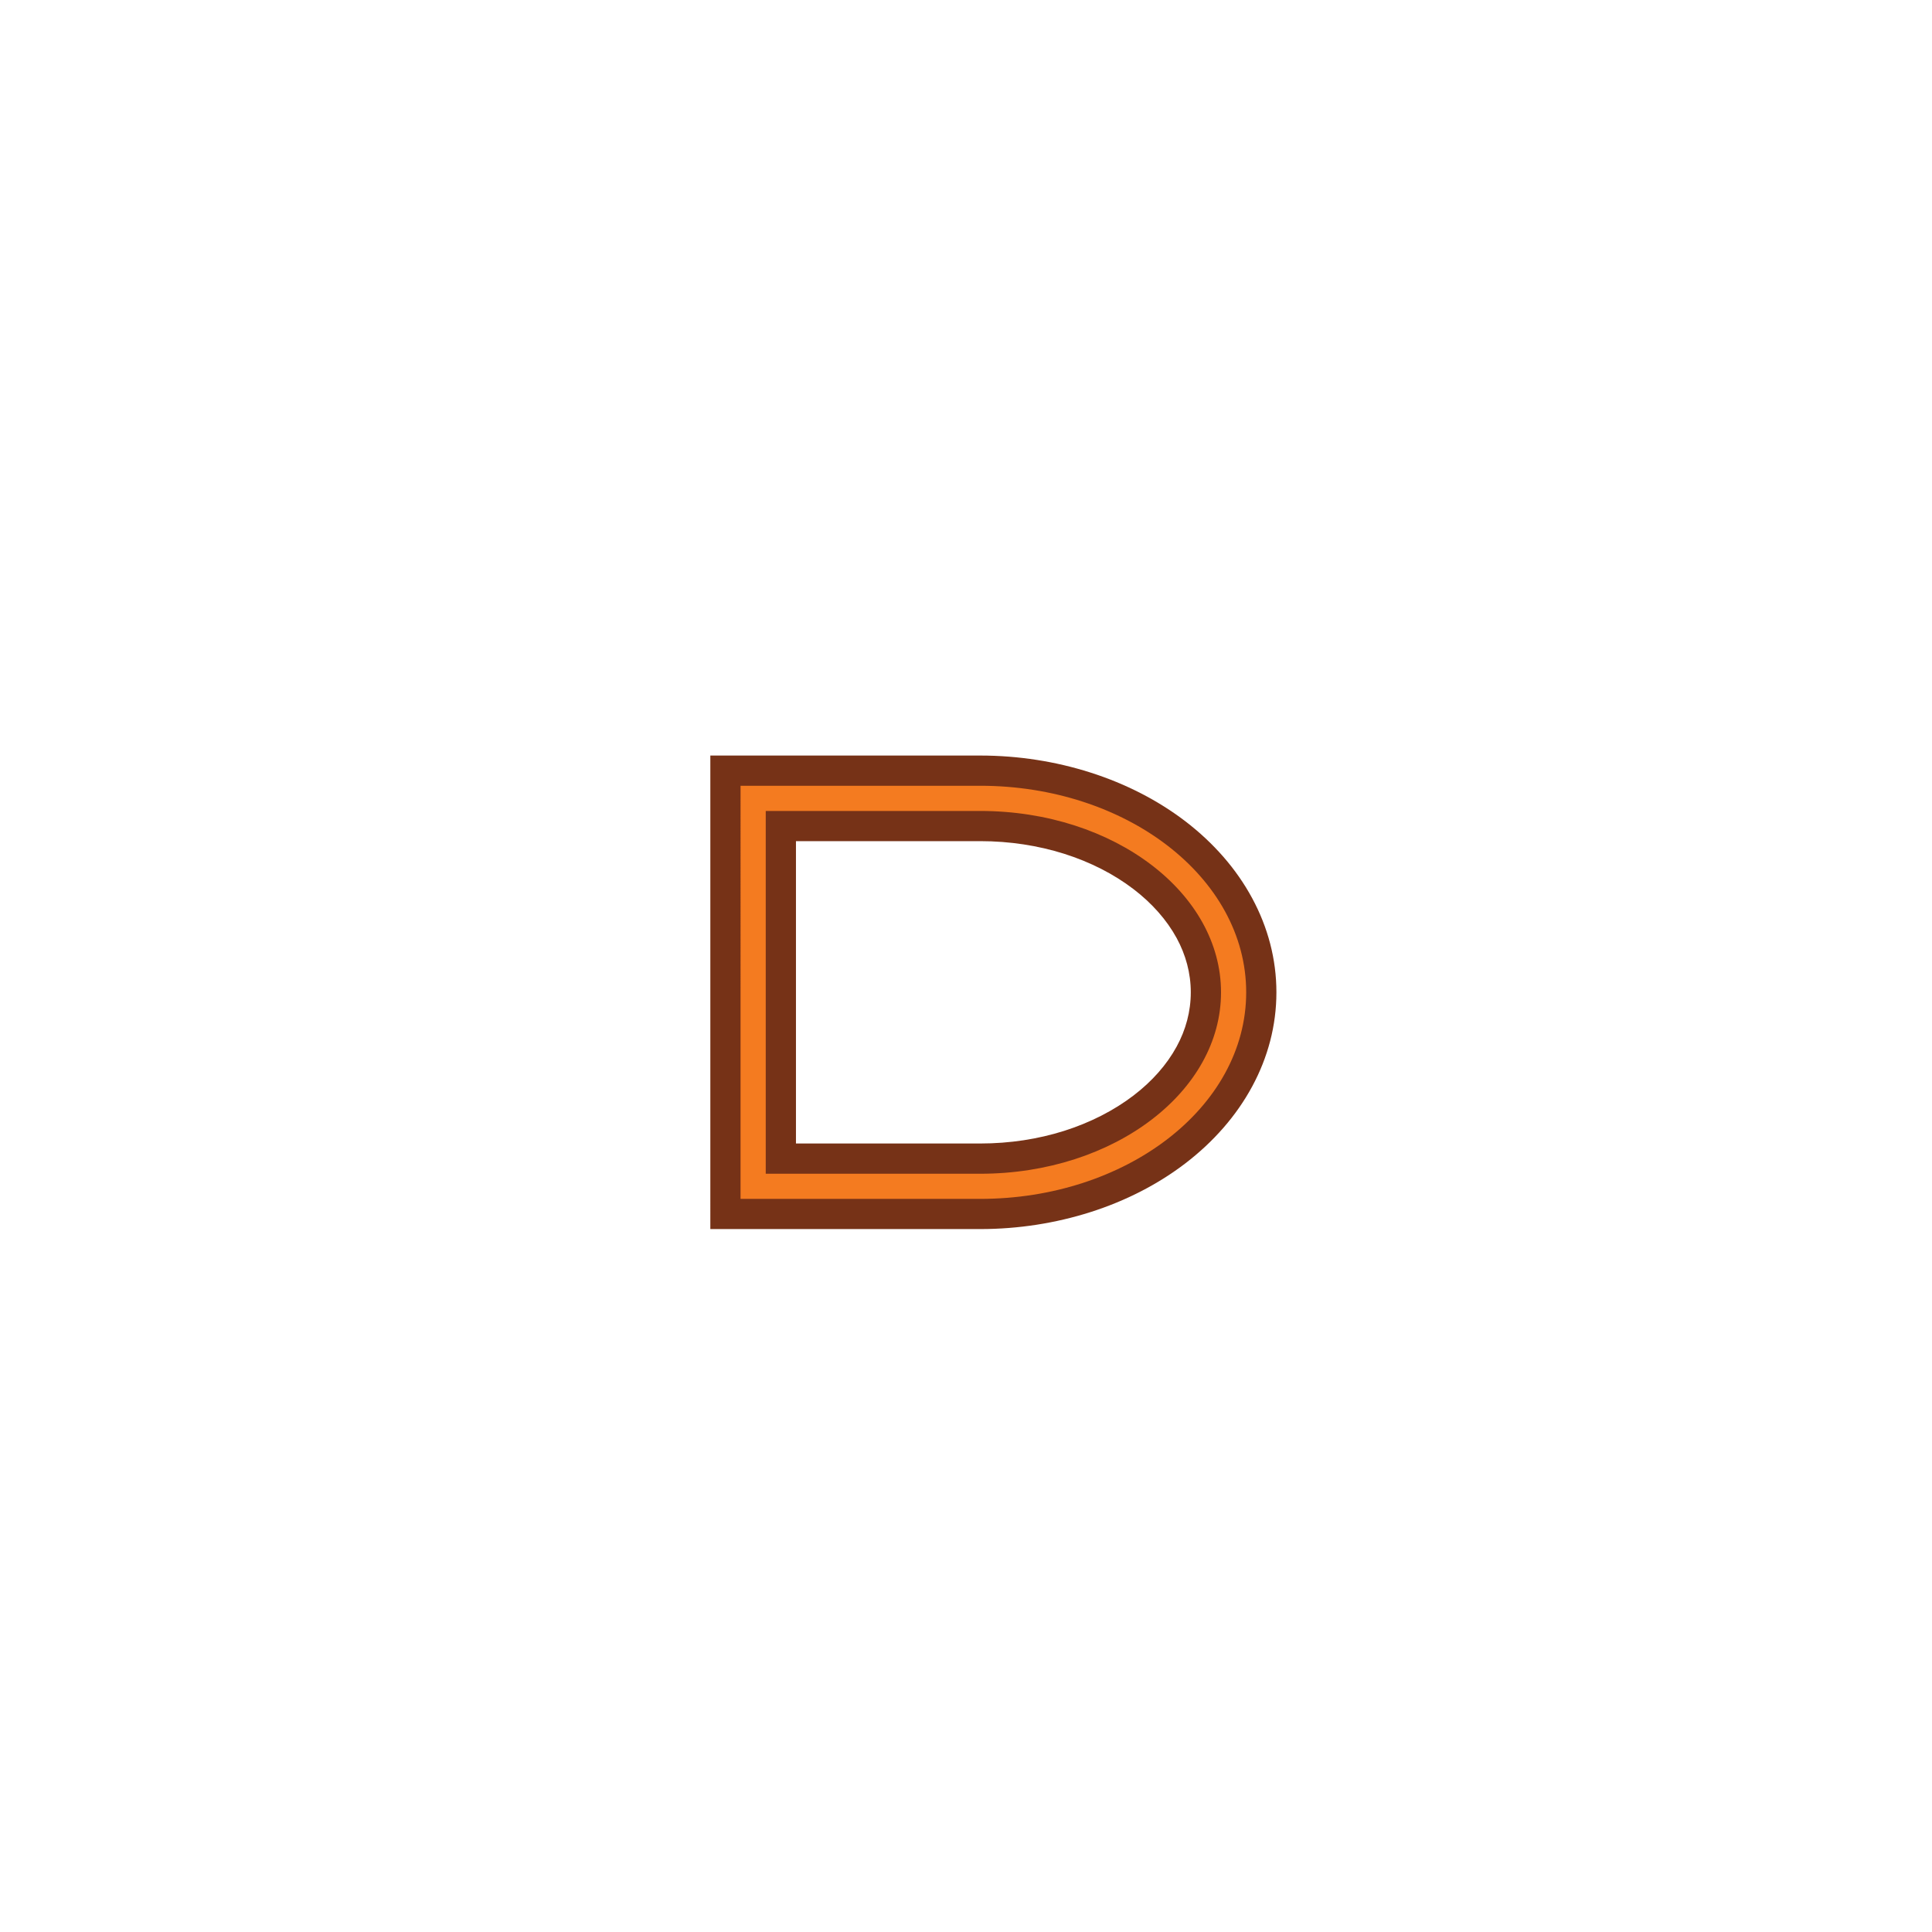 <?xml version="1.0" encoding="utf-8"?>
<!-- Generator: Adobe Illustrator 15.1.0, SVG Export Plug-In . SVG Version: 6.00 Build 0)  -->
<!DOCTYPE svg PUBLIC "-//W3C//DTD SVG 1.1//EN" "http://www.w3.org/Graphics/SVG/1.1/DTD/svg11.dtd">
<svg version="1.1" id="Layer_1" xmlns="http://www.w3.org/2000/svg" xmlns:xlink="http://www.w3.org/1999/xlink" x="0px" y="0px"
	 width="72px" height="72px" viewBox="0 0 72 72" enable-background="new 0 0 72 72" xml:space="preserve">
<g>
	<path fill="#763217" d="M36.528,28.157c1.437,0,2.823,0.224,4.099,0.63c1.334,0.424,2.536,1.047,3.545,1.818
		c1.056,0.808,1.909,1.783,2.496,2.874c0.58,1.076,0.9,2.26,0.9,3.502c0,1.243-0.32,2.427-0.9,3.503
		c-0.587,1.09-1.44,2.065-2.496,2.873c-1.008,0.771-2.211,1.395-3.545,1.818c-1.275,0.405-2.662,0.629-4.099,0.629h-8.461h-0.469
		h-1.126V44.68v-0.47V29.752v-0.469v-1.126h1.126h0.469H36.528L36.528,28.157z M42.241,33.134c-0.726-0.555-1.604-1.007-2.589-1.318
		c-0.957-0.301-2.013-0.469-3.124-0.469h-6.865v11.268h6.865c1.111,0,2.167-0.167,3.124-0.469c0.984-0.312,1.863-0.764,2.589-1.318
		c0.689-0.526,1.24-1.146,1.61-1.826c0.34-0.623,0.526-1.306,0.526-2.021s-0.187-1.397-0.526-2.021
		C43.481,34.282,42.931,33.661,42.241,33.134z"/>
	<path fill="#F47B20" d="M36.528,29.283c2.712,0,5.175,0.847,6.962,2.215c1.823,1.396,2.952,3.334,2.952,5.483
		c0,2.149-1.129,4.088-2.952,5.483c-1.787,1.367-4.25,2.215-6.962,2.215h-8.461h-0.469v-0.47V29.752v-0.469h0.469H36.528
		L36.528,29.283z M42.923,32.242c-1.63-1.248-3.892-2.02-6.395-2.02h-7.991v13.52h7.991c2.503,0,4.765-0.772,6.395-2.021
		c1.595-1.22,2.581-2.896,2.581-4.739C45.504,35.139,44.518,33.462,42.923,32.242z"/>
</g>
</svg>
